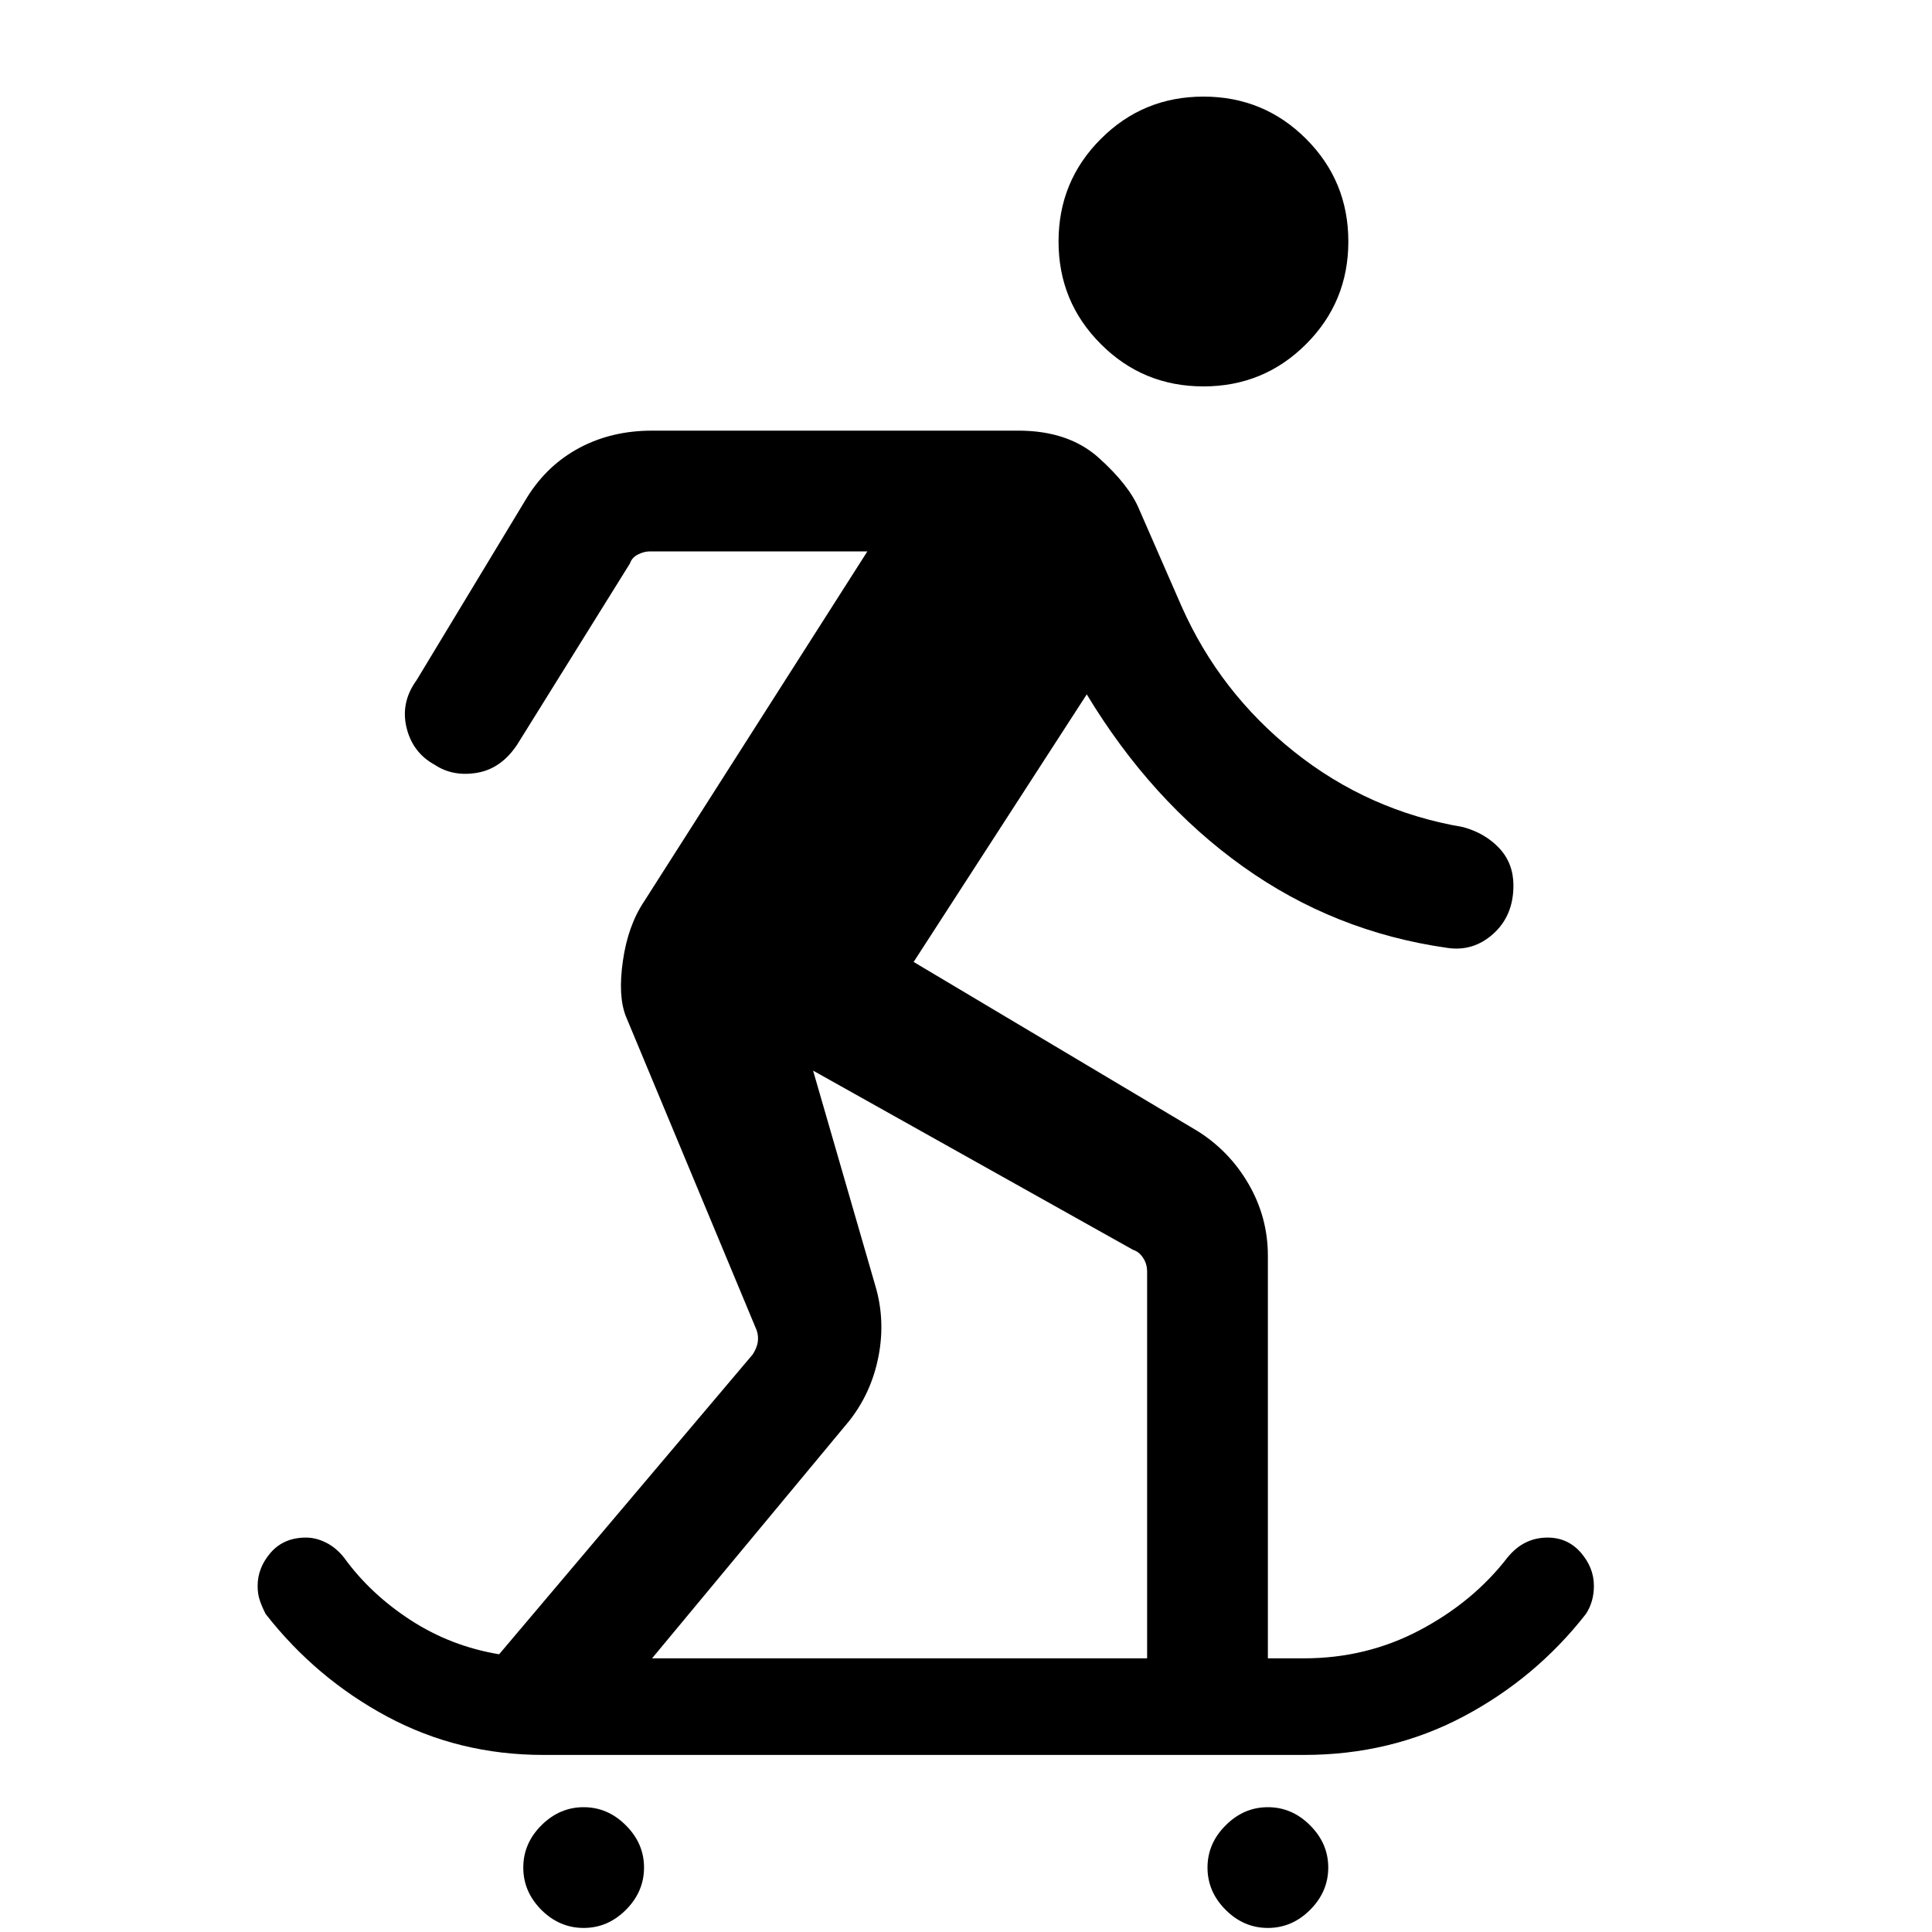 <svg xmlns="http://www.w3.org/2000/svg" height="20" width="20"><path d="M12.458 4q.625 0 1.063-.438.437-.437.437-1.062t-.437-1.062Q13.083 1 12.458 1t-1.062.438q-.438.437-.438 1.062t.438 1.062Q11.833 4 12.458 4ZM6.042 19.958q-.25 0-.438-.187-.187-.188-.187-.438t.187-.437q.188-.188.438-.188t.437.188q.188.187.188.437t-.188.438q-.187.187-.437.187Zm7.083 0q-.25 0-.437-.187-.188-.188-.188-.438t.188-.437q.187-.188.437-.188t.437.188q.188.187.188.437t-.188.438q-.187.187-.437.187Zm-7.5-1.791q-.875 0-1.615-.396-.739-.396-1.26-1.063-.042-.083-.062-.146-.021-.062-.021-.145 0-.188.135-.344.136-.156.365-.156.104 0 .208.052t.187.156q.271.375.688.646.417.271.917.354l2.625-3.104q.041-.063.052-.125.01-.063-.011-.125l-1.354-3.25q-.083-.209-.031-.573.052-.365.219-.615l2.312-3.625h-2.25q-.062 0-.125.032-.062.031-.083.093L5.354 7.708q-.166.25-.416.292-.25.042-.438-.083-.229-.125-.292-.386-.062-.26.104-.489l1.146-1.896q.209-.334.542-.511.333-.177.75-.177h3.792q.52 0 .833.282.313.281.417.531l.437 1q.396.896 1.167 1.51.771.615 1.75.781.229.063.375.219.146.157.146.386 0 .312-.209.5-.208.187-.479.145-1.167-.166-2.114-.843-.948-.677-1.615-1.781l-1.792 2.77 2.938 1.75q.333.209.531.552.198.344.198.74v4.167h.375q.646 0 1.198-.292.552-.292.906-.75.084-.104.188-.156.104-.052.229-.052.208 0 .344.156.135.156.135.344 0 .083-.021.156t-.062.135q-.521.667-1.271 1.063-.75.396-1.646.396Zm1.125-1h5.125v-4q0-.084-.042-.146-.041-.063-.104-.083l-3.312-1.855.645 2.229q.105.355.032.73t-.302.666Z"/></svg>